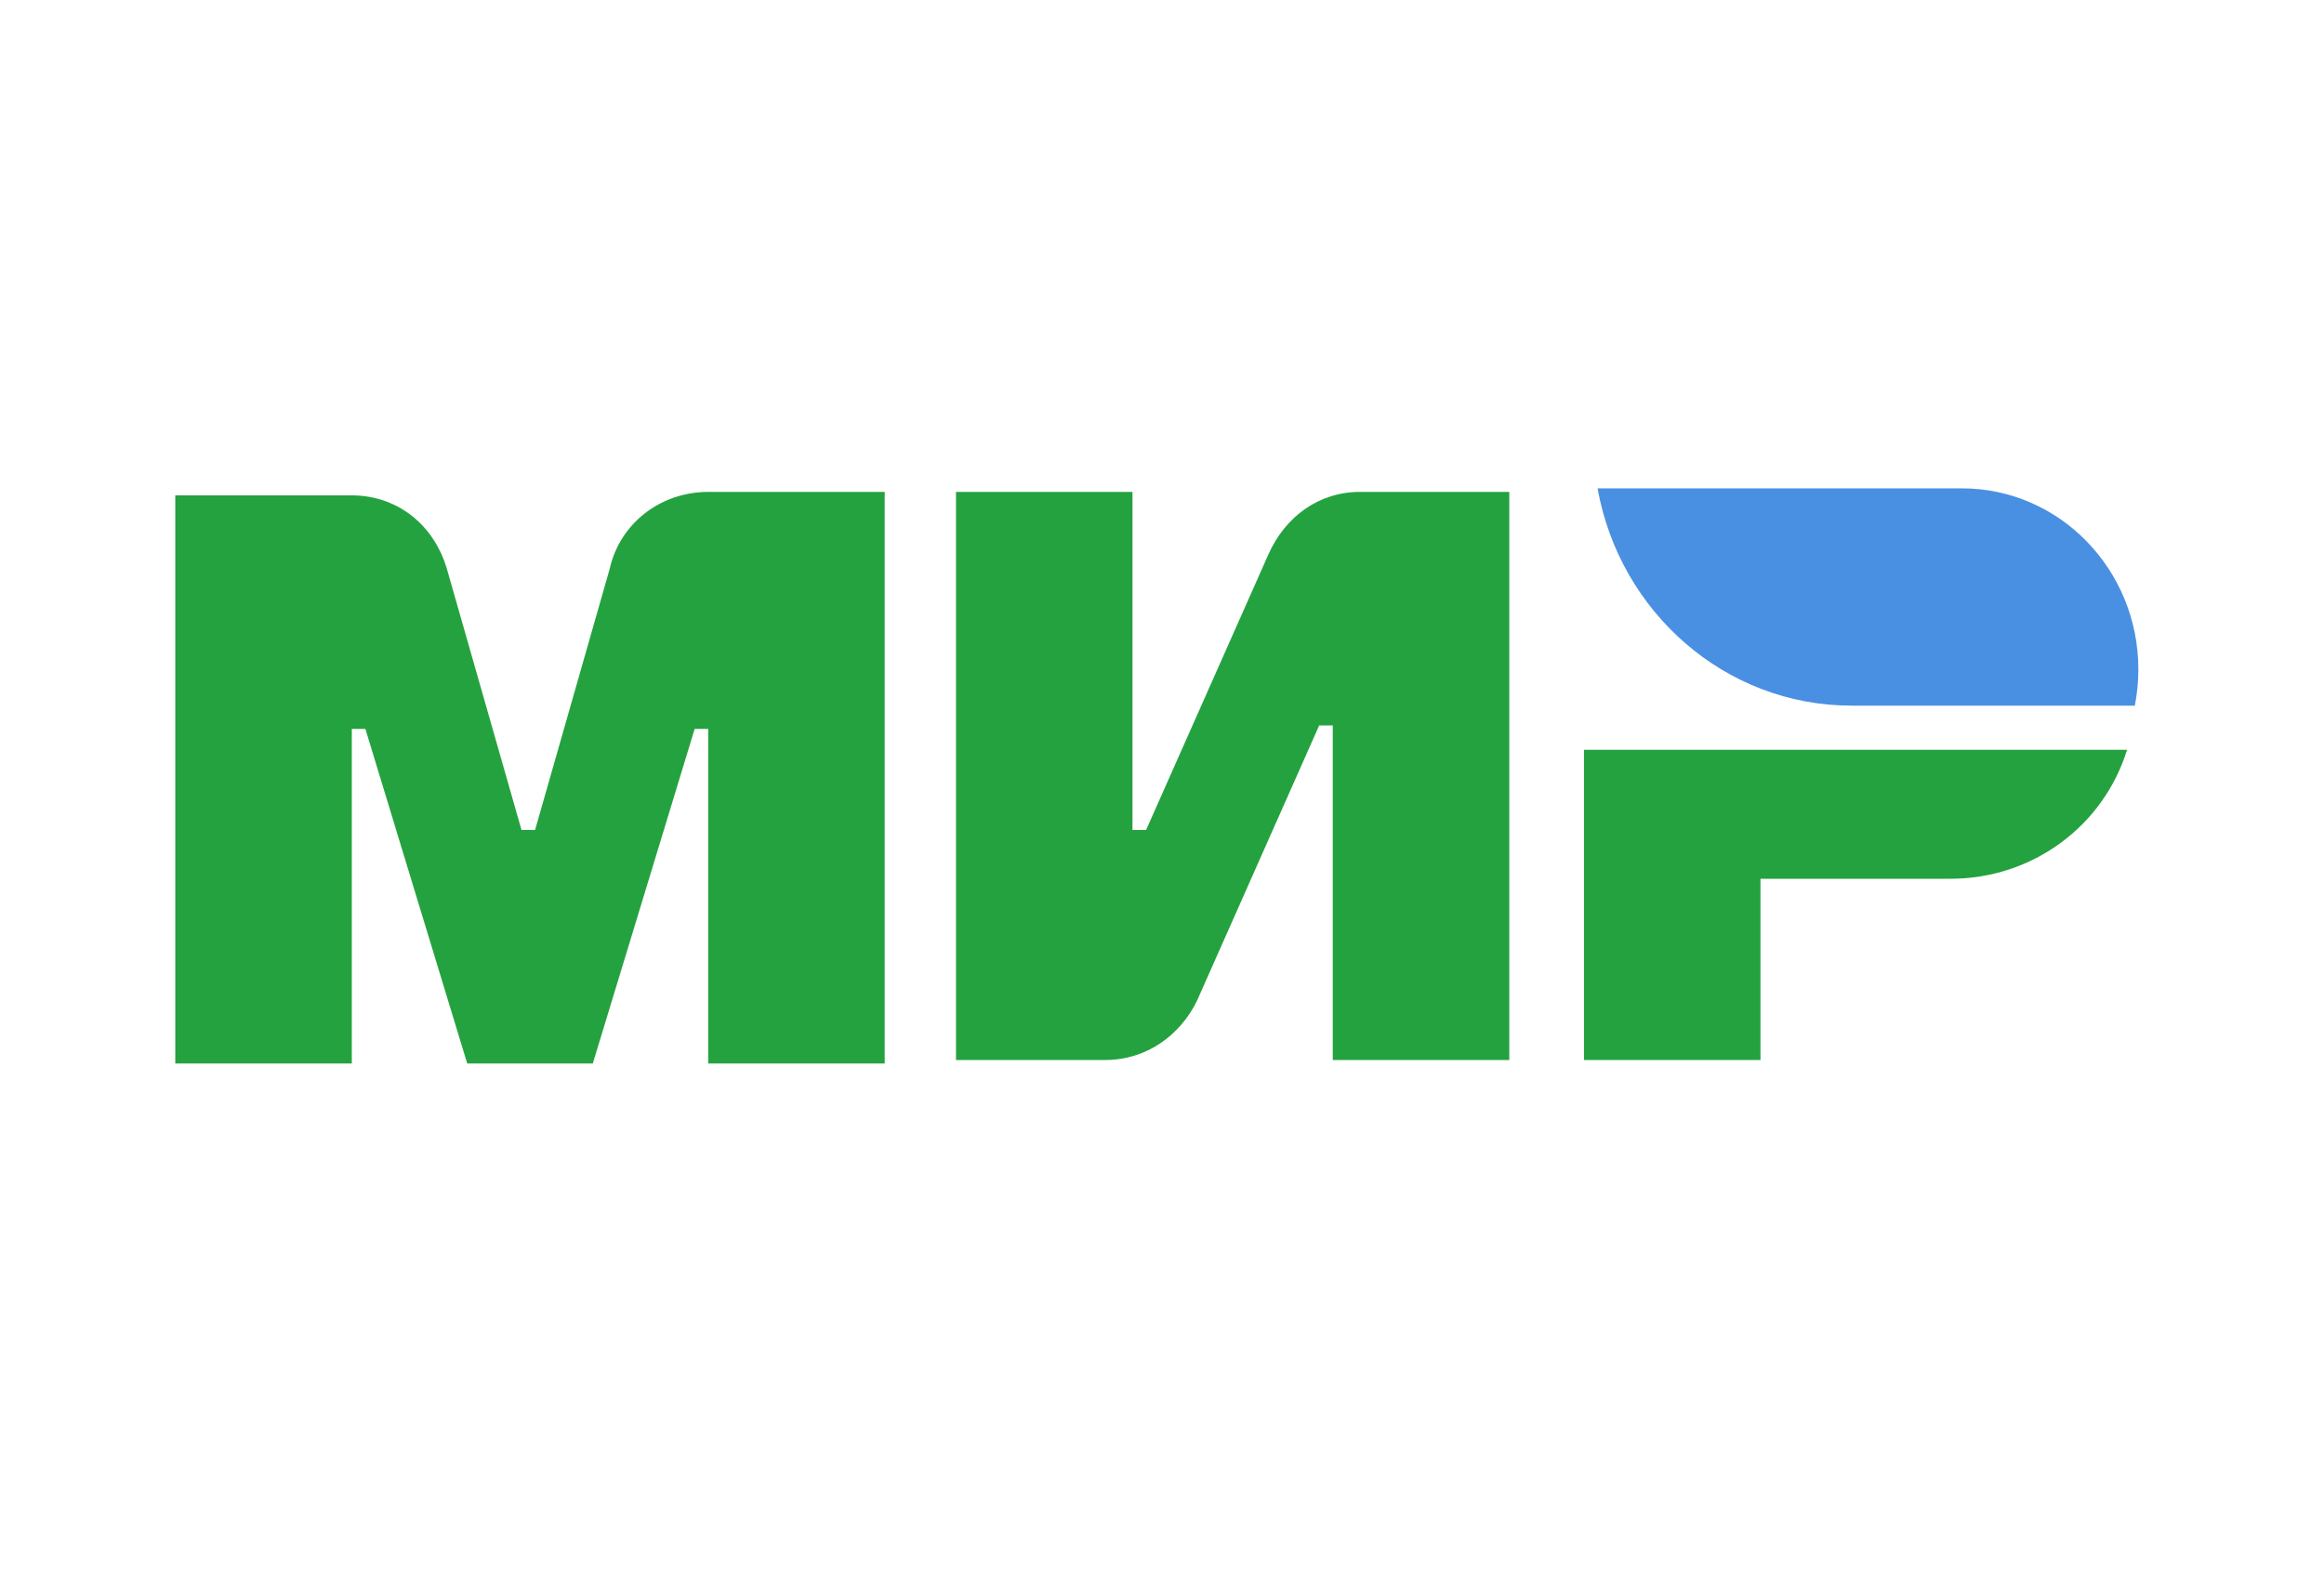 <svg width="50" height="34" viewBox="0 0 50 34" fill="none" xmlns="http://www.w3.org/2000/svg">
<g id="Mir">
<g id="Group 27">
<path id="Shape" fill-rule="evenodd" clip-rule="evenodd" d="M27.287 11.935L24.658 17.86H24.365V10.585H20.568V22.81H23.781C24.658 22.81 25.388 22.285 25.753 21.535L28.382 15.61H28.674V22.81H32.472V10.585H29.258C28.382 10.585 27.652 11.11 27.287 11.935Z" fill="#24A23F"/>
<path id="Shape_2" fill-rule="evenodd" clip-rule="evenodd" d="M13.119 12.235L11.512 17.86H11.22L9.613 12.235C9.321 11.26 8.518 10.66 7.569 10.66H3.771V22.885H7.569V15.685H7.861L10.052 22.885H12.754L14.945 15.685H15.237V22.885H19.034V10.585H15.237C14.214 10.585 13.338 11.26 13.119 12.235Z" fill="#24A23F"/>
<path id="Shape_3" fill-rule="evenodd" clip-rule="evenodd" d="M34.079 16.135V22.81H37.876V18.91H41.966C43.719 18.91 45.252 17.785 45.763 16.135H34.079Z" fill="#24A23F"/>
<path id="Fill 10 Copy" fill-rule="evenodd" clip-rule="evenodd" d="M34.371 10.509C34.847 13.169 37.113 15.185 39.84 15.185H45.93C45.979 14.933 46.006 14.672 46.006 14.405C46.006 12.254 44.307 10.509 42.212 10.509H34.371Z" fill="#4A90E2"/>
</g>
</g>
</svg>
